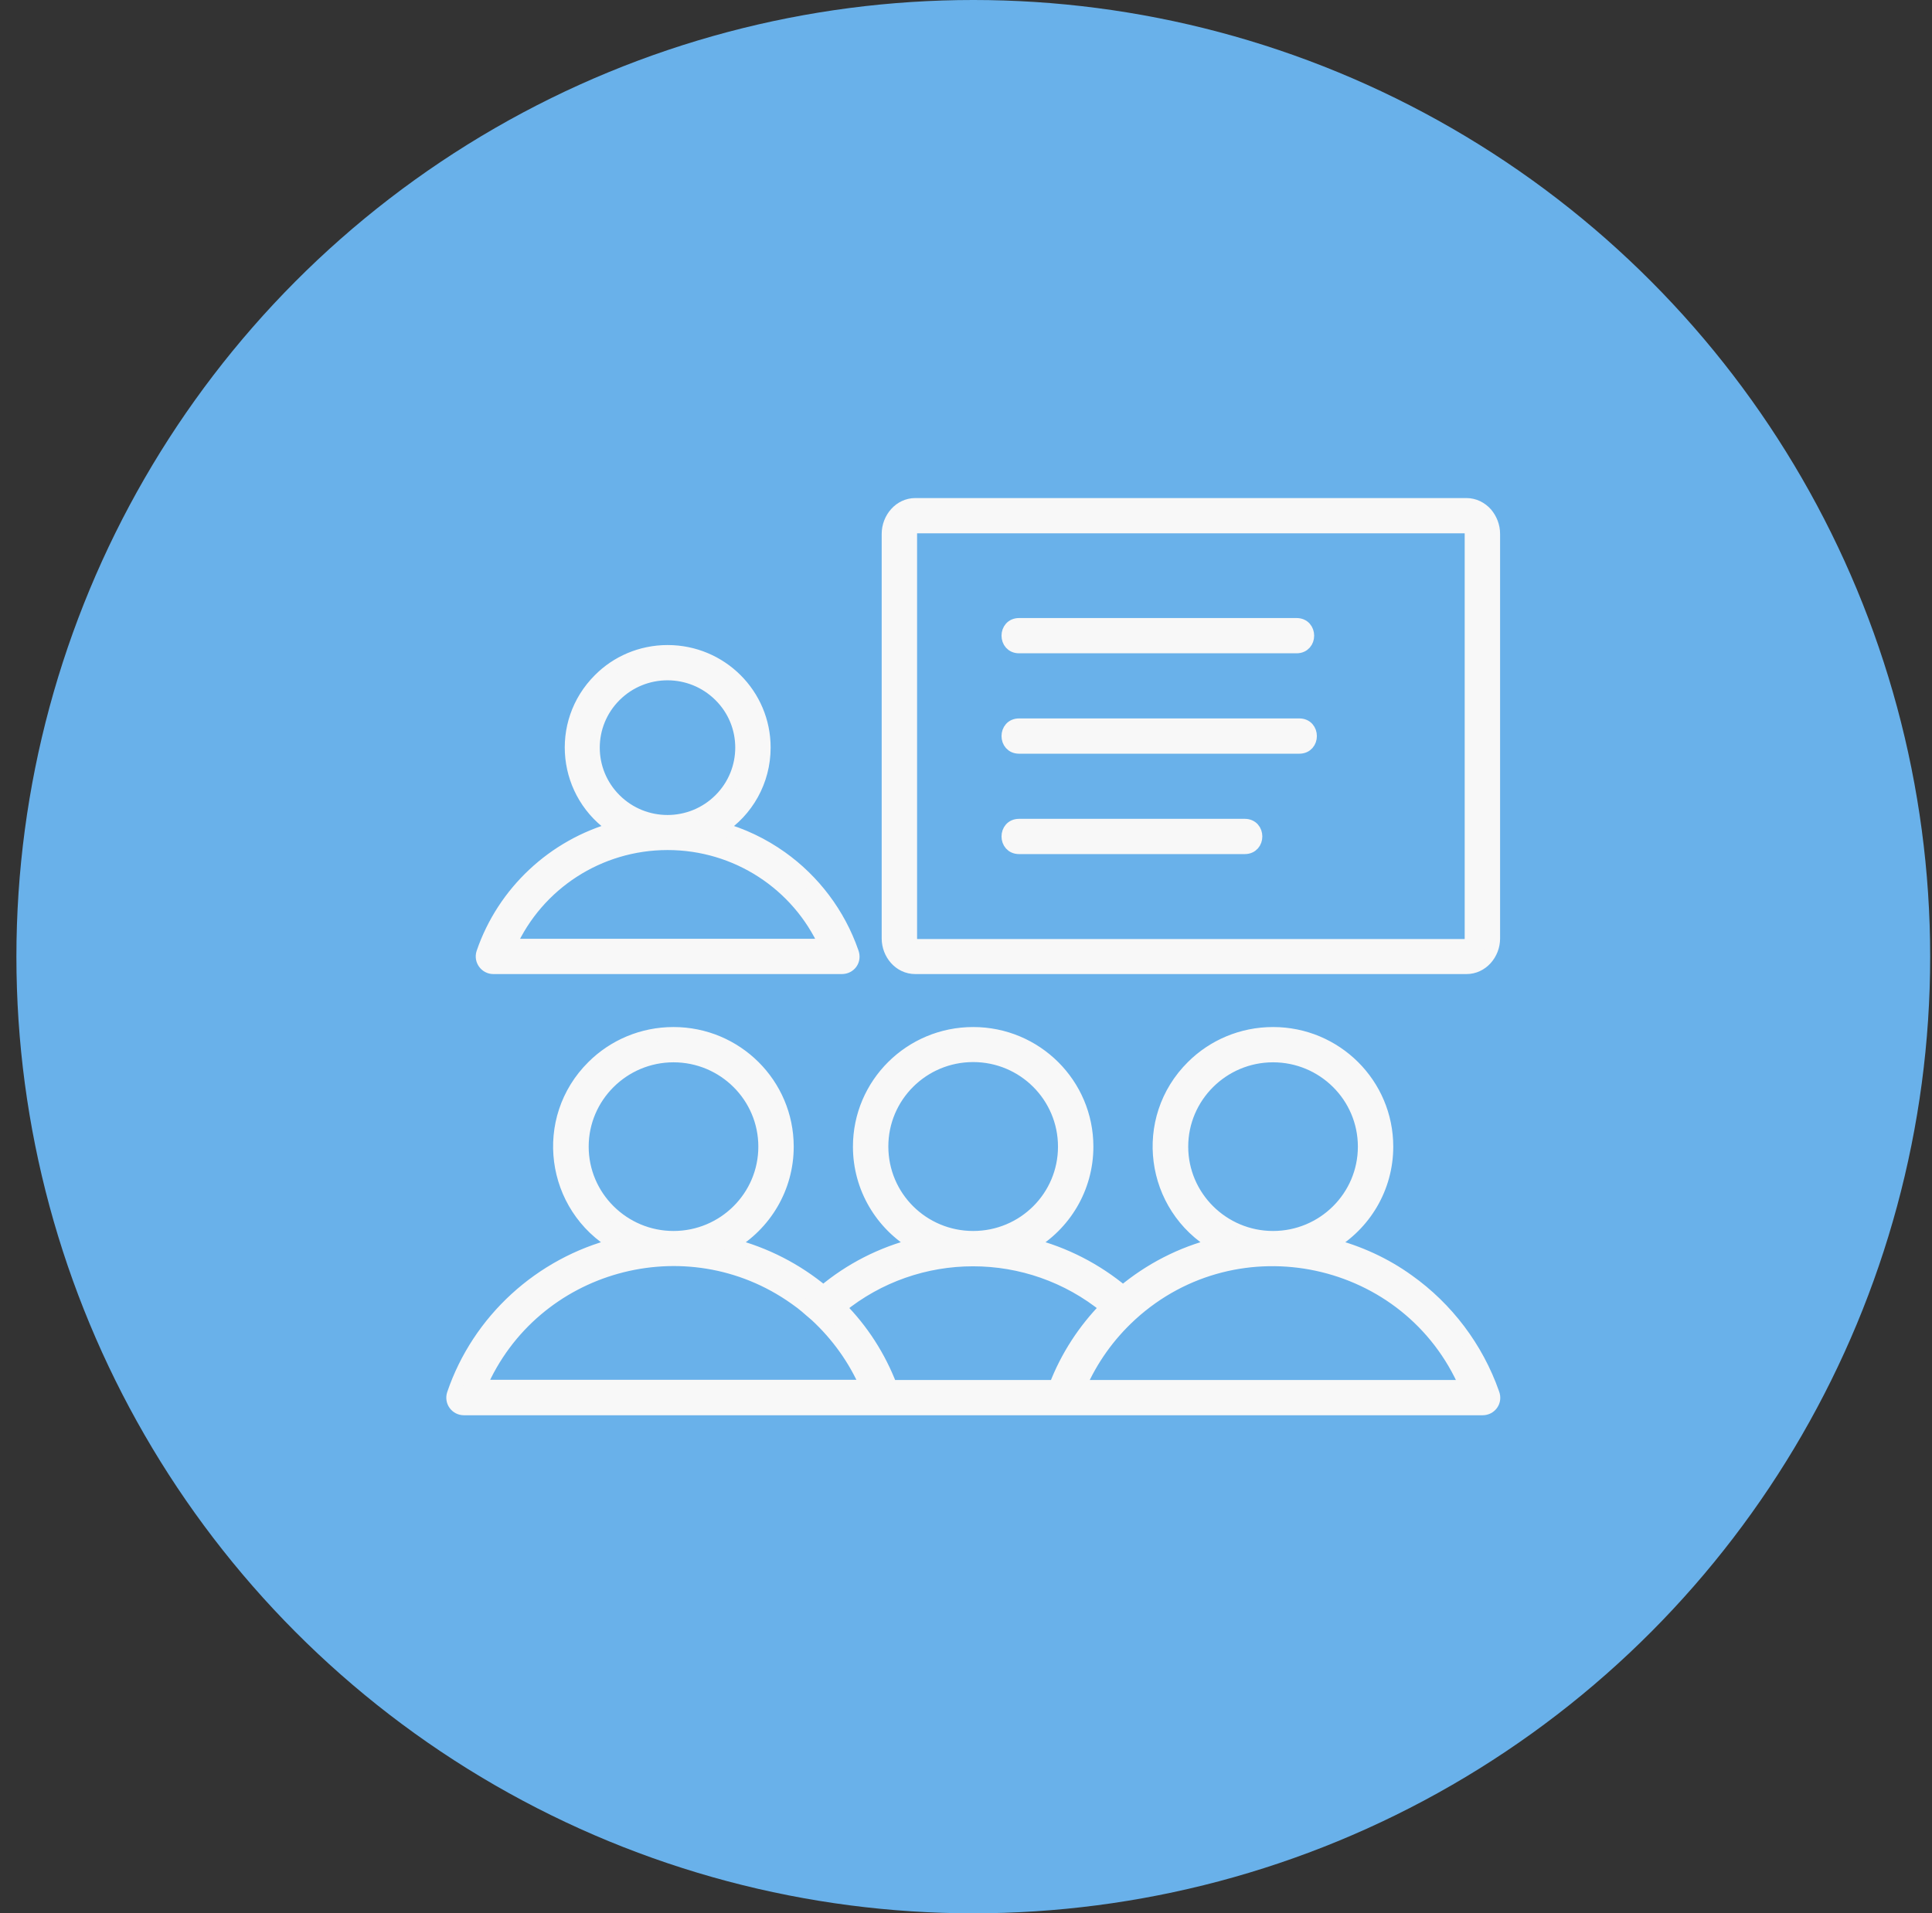 <svg width="106" height="105" viewBox="0 0 106 105" fill="none" xmlns="http://www.w3.org/2000/svg">
<rect x="0" y="0" width="106" height="105" fill="#333333" stroke="none"/>
<circle cx="53.4" cy="52.5" r="52.5" fill="#69B1EA"/>
<g clip-path="url(#clip0_94_10244)">
<path d="M55.913 46.521C55.094 46.521 55.094 45.286 55.913 45.286H68.294C69.113 45.286 69.113 46.521 68.294 46.521H55.913ZM55.913 41.012C55.094 41.012 55.094 39.776 55.913 39.776H71.286C72.106 39.776 72.106 41.012 71.286 41.012H55.913ZM55.913 35.502C55.094 35.502 55.094 34.267 55.913 34.267H71.137C71.957 34.267 71.957 35.502 71.137 35.502H55.913ZM36.629 35.749C39.56 35.749 41.931 38.109 41.931 41.024C41.931 42.865 40.988 44.508 39.51 45.459C40.727 45.792 41.857 46.336 42.863 47.052C44.651 48.325 46.029 50.141 46.762 52.253C46.936 52.71 46.613 53.105 46.191 53.105H27.068C26.658 53.105 26.348 52.698 26.484 52.29C27.627 48.955 30.371 46.398 33.761 45.459C30.93 43.63 30.495 39.678 32.892 37.293C33.835 36.342 35.164 35.749 36.629 35.749ZM39.498 38.17C37.908 36.589 35.338 36.589 33.748 38.17C32.159 39.752 32.159 42.309 33.748 43.89C35.338 45.471 37.908 45.471 39.498 43.89C41.087 42.309 41.087 39.739 39.498 38.17ZM36.629 46.299C32.854 46.299 29.489 48.51 27.974 51.87H45.284C43.769 48.51 40.404 46.299 36.629 46.299ZM80.711 29.301C80.711 29.128 80.612 28.918 80.463 28.918H50.214C50.065 28.918 49.966 29.116 49.966 29.301V51.499C49.966 51.672 50.065 51.882 50.214 51.882H80.463C80.612 51.882 80.711 51.685 80.711 51.499V29.301ZM81.543 28.189C81.791 28.486 81.953 28.869 81.953 29.301V51.499C81.953 52.352 81.307 53.105 80.463 53.105H50.214C49.357 53.105 48.724 52.34 48.724 51.499V29.301C48.724 28.448 49.37 27.683 50.214 27.683H80.463C80.885 27.683 81.27 27.88 81.543 28.189ZM48.873 76.082H57.9C58.521 74.452 59.49 72.969 60.694 71.746C56.447 68.275 50.326 68.275 46.079 71.746C47.296 72.969 48.252 74.452 48.873 76.082ZM58.347 77.317H25.454C25.032 77.317 24.733 76.91 24.87 76.502C26.248 72.45 29.651 69.35 33.798 68.3C30.259 66.237 29.626 61.407 32.532 58.528C33.662 57.404 35.226 56.712 36.952 56.712C40.404 56.712 43.198 59.492 43.198 62.926C43.198 65.187 41.981 67.2 40.094 68.3C41.981 68.781 43.707 69.671 45.172 70.894C46.638 69.659 48.376 68.769 50.251 68.3C48.364 67.2 47.147 65.187 47.147 62.926C47.147 59.492 49.941 56.712 53.393 56.712C56.845 56.712 59.639 59.492 59.639 62.926C59.639 65.212 58.397 67.225 56.534 68.3C58.409 68.769 60.148 69.671 61.613 70.894C63.078 69.671 64.804 68.769 66.692 68.3C63.153 66.237 62.52 61.407 65.425 58.528C66.555 57.404 68.12 56.712 69.846 56.712C73.298 56.712 76.092 59.492 76.092 62.926C76.092 65.187 74.875 67.2 72.987 68.3C74.54 68.695 75.992 69.362 77.259 70.276C79.395 71.796 81.034 73.957 81.915 76.465C82.089 76.91 81.766 77.317 81.344 77.317C73.67 77.317 66.009 77.317 58.347 77.317ZM62.048 72.154C62.035 72.166 62.023 72.179 62.01 72.191C60.831 73.278 59.887 74.6 59.241 76.082H80.425C77.309 68.843 67.909 66.805 62.048 72.154ZM44.763 72.179C44.303 71.796 44.167 71.635 43.633 71.264C37.66 67.015 29.241 69.362 26.348 76.07H47.532C46.898 74.6 45.942 73.266 44.763 72.179ZM49.854 66.447C50.76 67.349 52.014 67.904 53.393 67.904C56.162 67.904 58.397 65.681 58.397 62.926C58.397 60.171 56.162 57.935 53.393 57.935C50.624 57.935 48.389 60.171 48.389 62.914C48.389 64.297 48.947 65.545 49.854 66.447ZM74.85 62.926C74.85 60.171 72.603 57.948 69.846 57.948C67.089 57.948 64.842 60.184 64.842 62.926C64.842 65.668 67.089 67.904 69.846 67.904C72.603 67.904 74.85 65.681 74.85 62.926ZM41.956 62.926C41.956 60.171 39.709 57.948 36.952 57.948C34.196 57.948 31.948 60.184 31.948 62.926C31.948 65.668 34.196 67.904 36.952 67.904C39.709 67.904 41.956 65.681 41.956 62.926Z" fill="#F8F8F8" stroke="#F8F8F8" stroke-width="0.7"/>
</g>
<defs>
<clipPath id="clip0_94_10244">
<rect width="59" height="59" fill="white" transform="translate(23.9 23)"/>
</clipPath>
</defs>
</svg>
